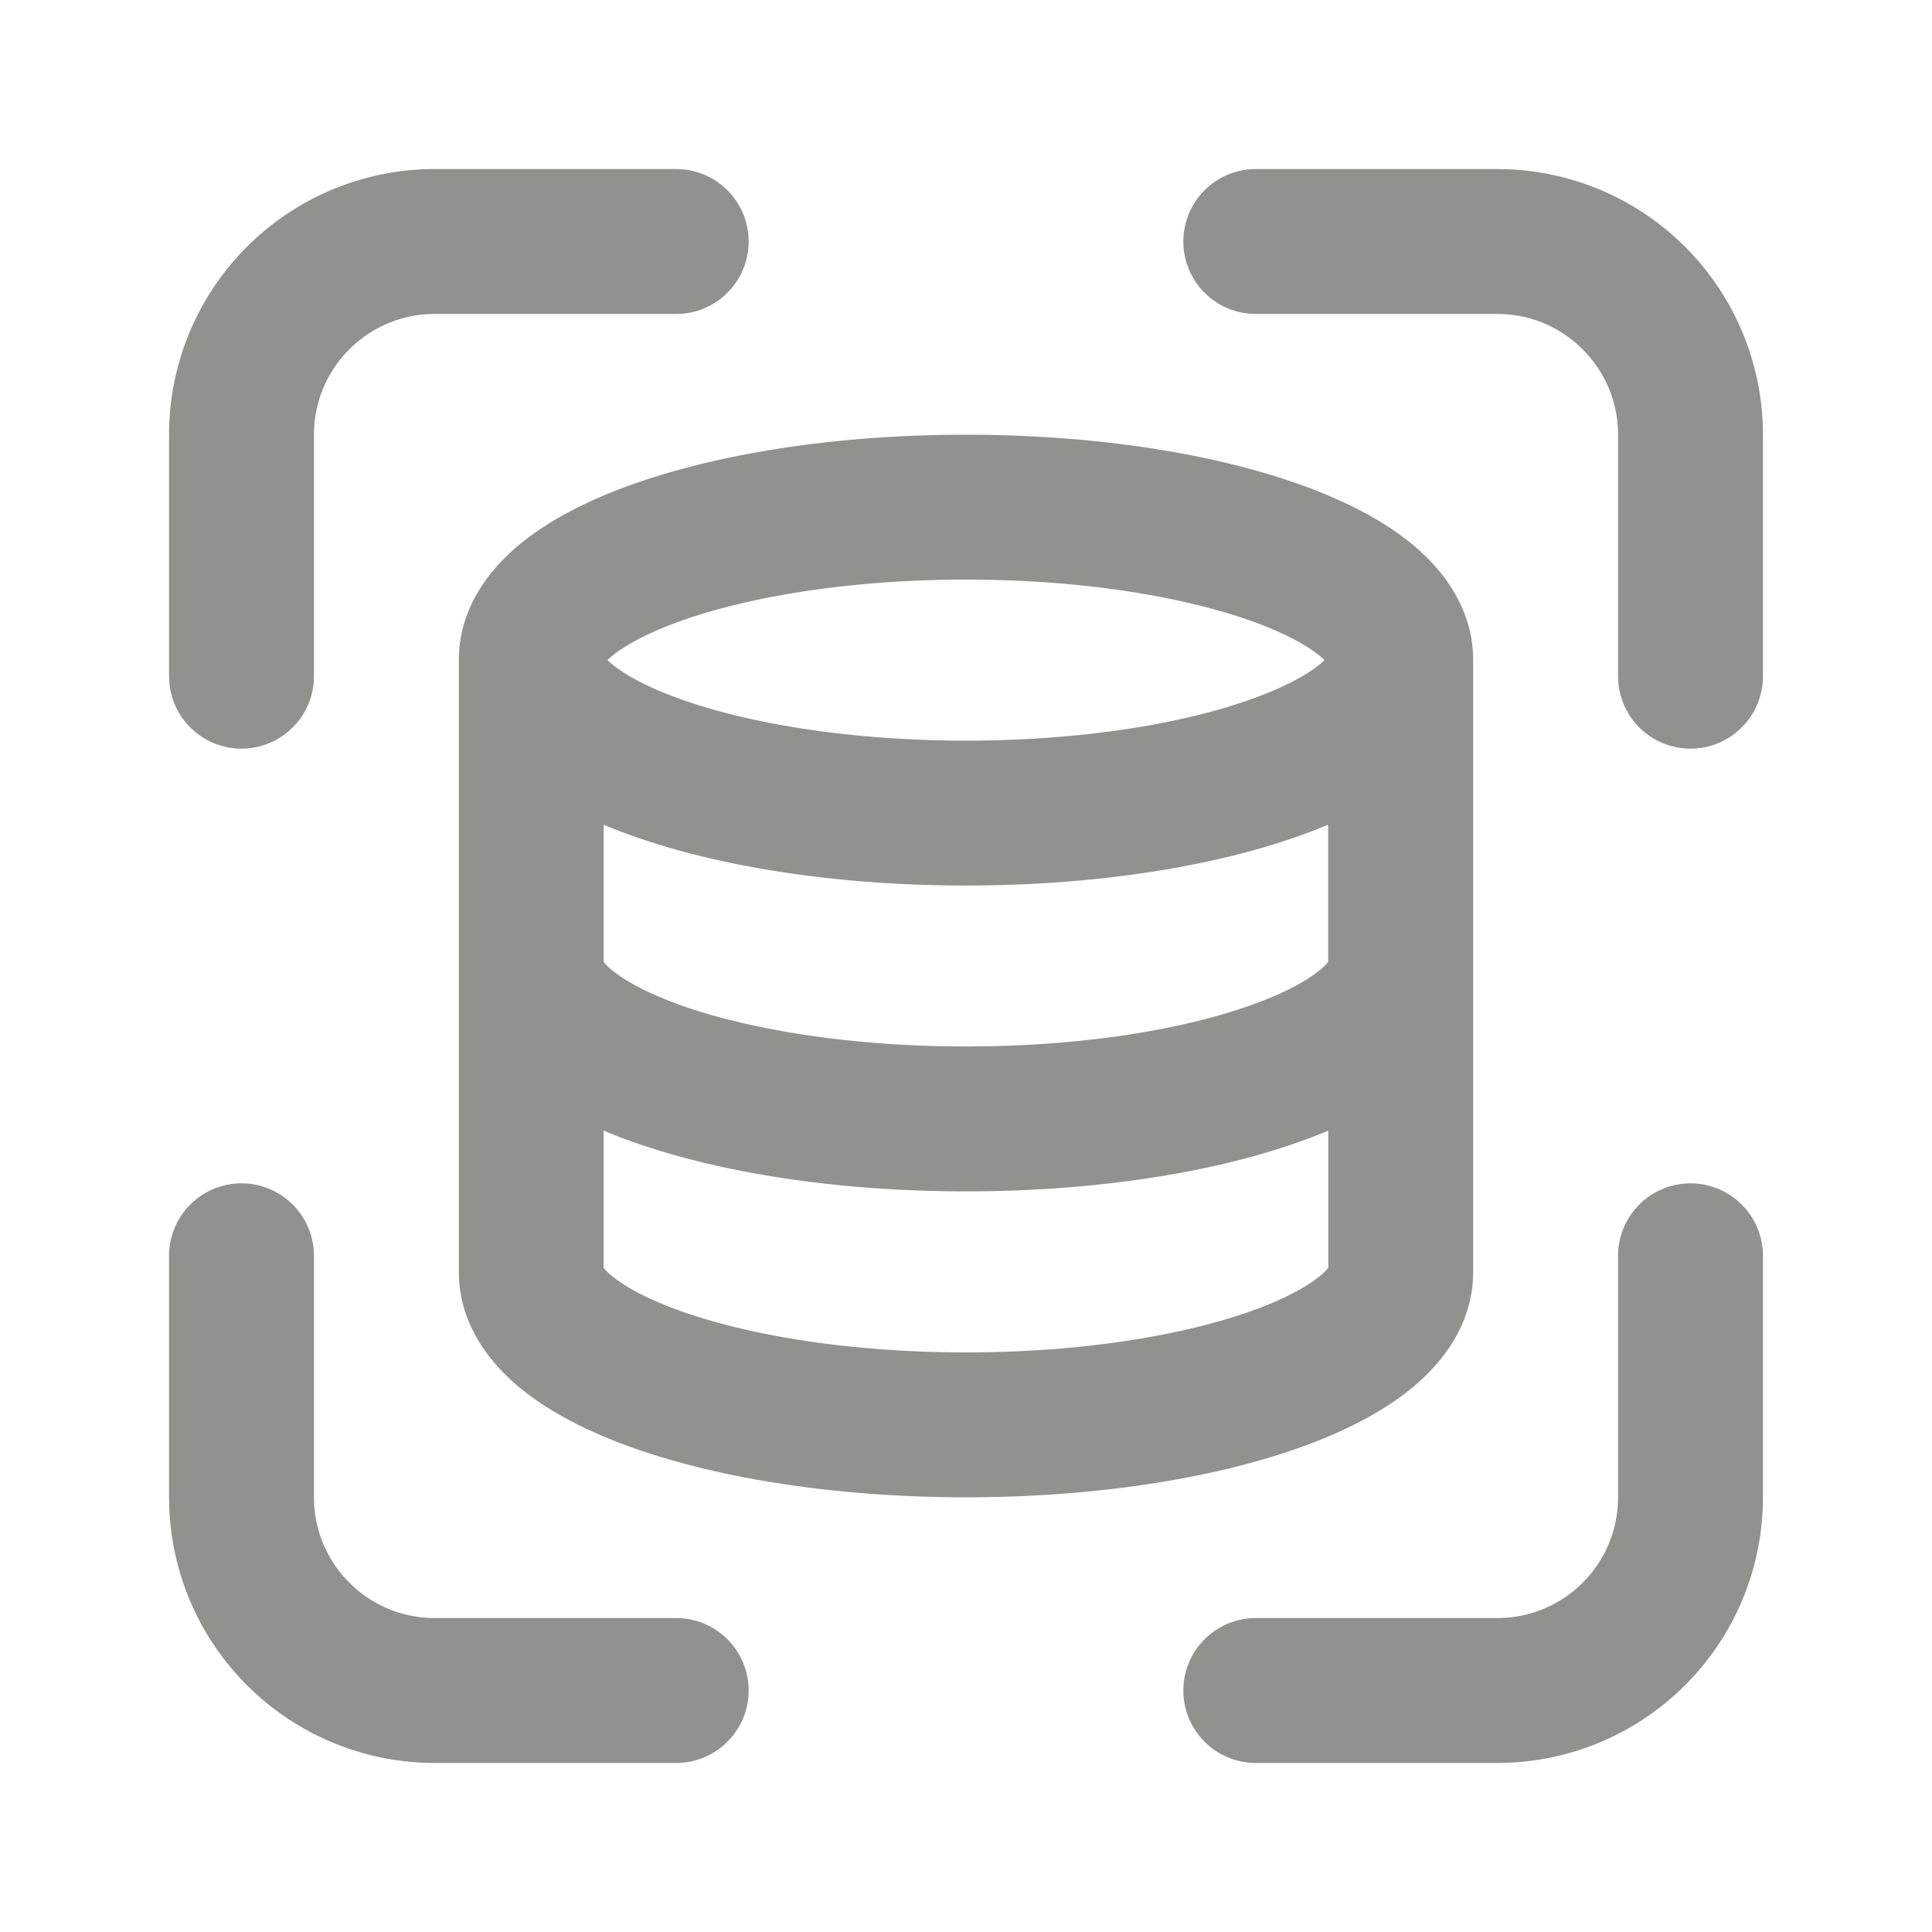 <svg
	xmlns="http://www.w3.org/2000/svg"
	width="20"
	height="20"
	fill="#91918E"
><path
		d="M17.5 7.75a.75.75 0 0 1-.75-.75V4.5c0-.69-.56-1.25-1.25-1.25H13a.75.75 0 0 1 0-1.5h2.5a2.75 2.75 0 0 1 2.75 2.75V7a.75.75 0 0 1-.75.75ZM2.5 12.25a.75.75 0 0 1 .75.75v2.5c0 .69.56 1.25 1.25 1.25H7a.75.75 0 0 1 0 1.5H4.5a2.75 2.75 0 0 1-2.75-2.75V13a.75.75 0 0 1 .75-.75ZM3.25 7a.75.75 0 0 1-1.5 0V4.5A2.75 2.75 0 0 1 4.5 1.75H7a.75.75 0 0 1 0 1.5H4.5c-.69 0-1.25.56-1.25 1.25V7ZM17.5 12.25a.75.75 0 0 0-.75.75v2.5c0 .69-.56 1.25-1.25 1.25H13a.75.75 0 0 0 0 1.5h2.5a2.75 2.75 0 0 0 2.75-2.75V13a.75.75 0 0 0-.75-.75Z"
	/><path
		fill-rule="evenodd"
		d="M6.57 5.006C7.482 4.685 8.695 4.5 10 4.5c1.304 0 2.517.185 3.43.506.454.16.875.367 1.196.634.317.264.624.664.624 1.193v6.334c0 .53-.307.929-.624 1.193-.321.267-.742.474-1.195.634-.914.321-2.127.506-3.431.506-1.304 0-2.517-.185-3.43-.506-.454-.16-.875-.367-1.196-.634-.317-.264-.624-.664-.624-1.193V6.833c0-.53.307-.929.624-1.193.321-.267.742-.474 1.195-.634Zm-.281 1.827a.794.794 0 0 1 .044-.04c.134-.11.373-.245.734-.372C7.782 6.17 8.819 6 10 6c1.181 0 2.218.17 2.933.421.361.127.6.261.734.373a.813.813 0 0 1 .044.04.809.809 0 0 1-.044.04c-.134.11-.373.244-.734.371-.715.252-1.752.422-2.933.422-1.18 0-2.218-.17-2.933-.422-.361-.127-.6-.26-.734-.372a.79.79 0 0 1-.044-.04ZM13.43 8.66a5.6 5.6 0 0 0 .319-.123v1.42a.537.537 0 0 1-.083.083c-.134.111-.373.245-.734.372-.715.252-1.752.421-2.933.421-1.18 0-2.218-.17-2.933-.42-.361-.128-.6-.262-.734-.373a.537.537 0 0 1-.083-.082v-1.42a5.6 5.6 0 0 0 .32.122c.913.322 2.126.507 3.43.507 1.304 0 2.517-.185 3.43-.507Zm-6.862 3.167a5.563 5.563 0 0 1-.319-.123v1.42a.539.539 0 0 0 .083.082c.134.112.373.246.734.373C7.782 13.83 8.819 14 10 14c1.181 0 2.218-.17 2.933-.421.361-.127.6-.261.734-.373a.539.539 0 0 0 .083-.082v-1.42c-.104.044-.21.085-.32.123-.913.322-2.126.506-3.43.506-1.304 0-2.517-.184-3.43-.506Z"
		clip-rule="evenodd"
	/></svg>

